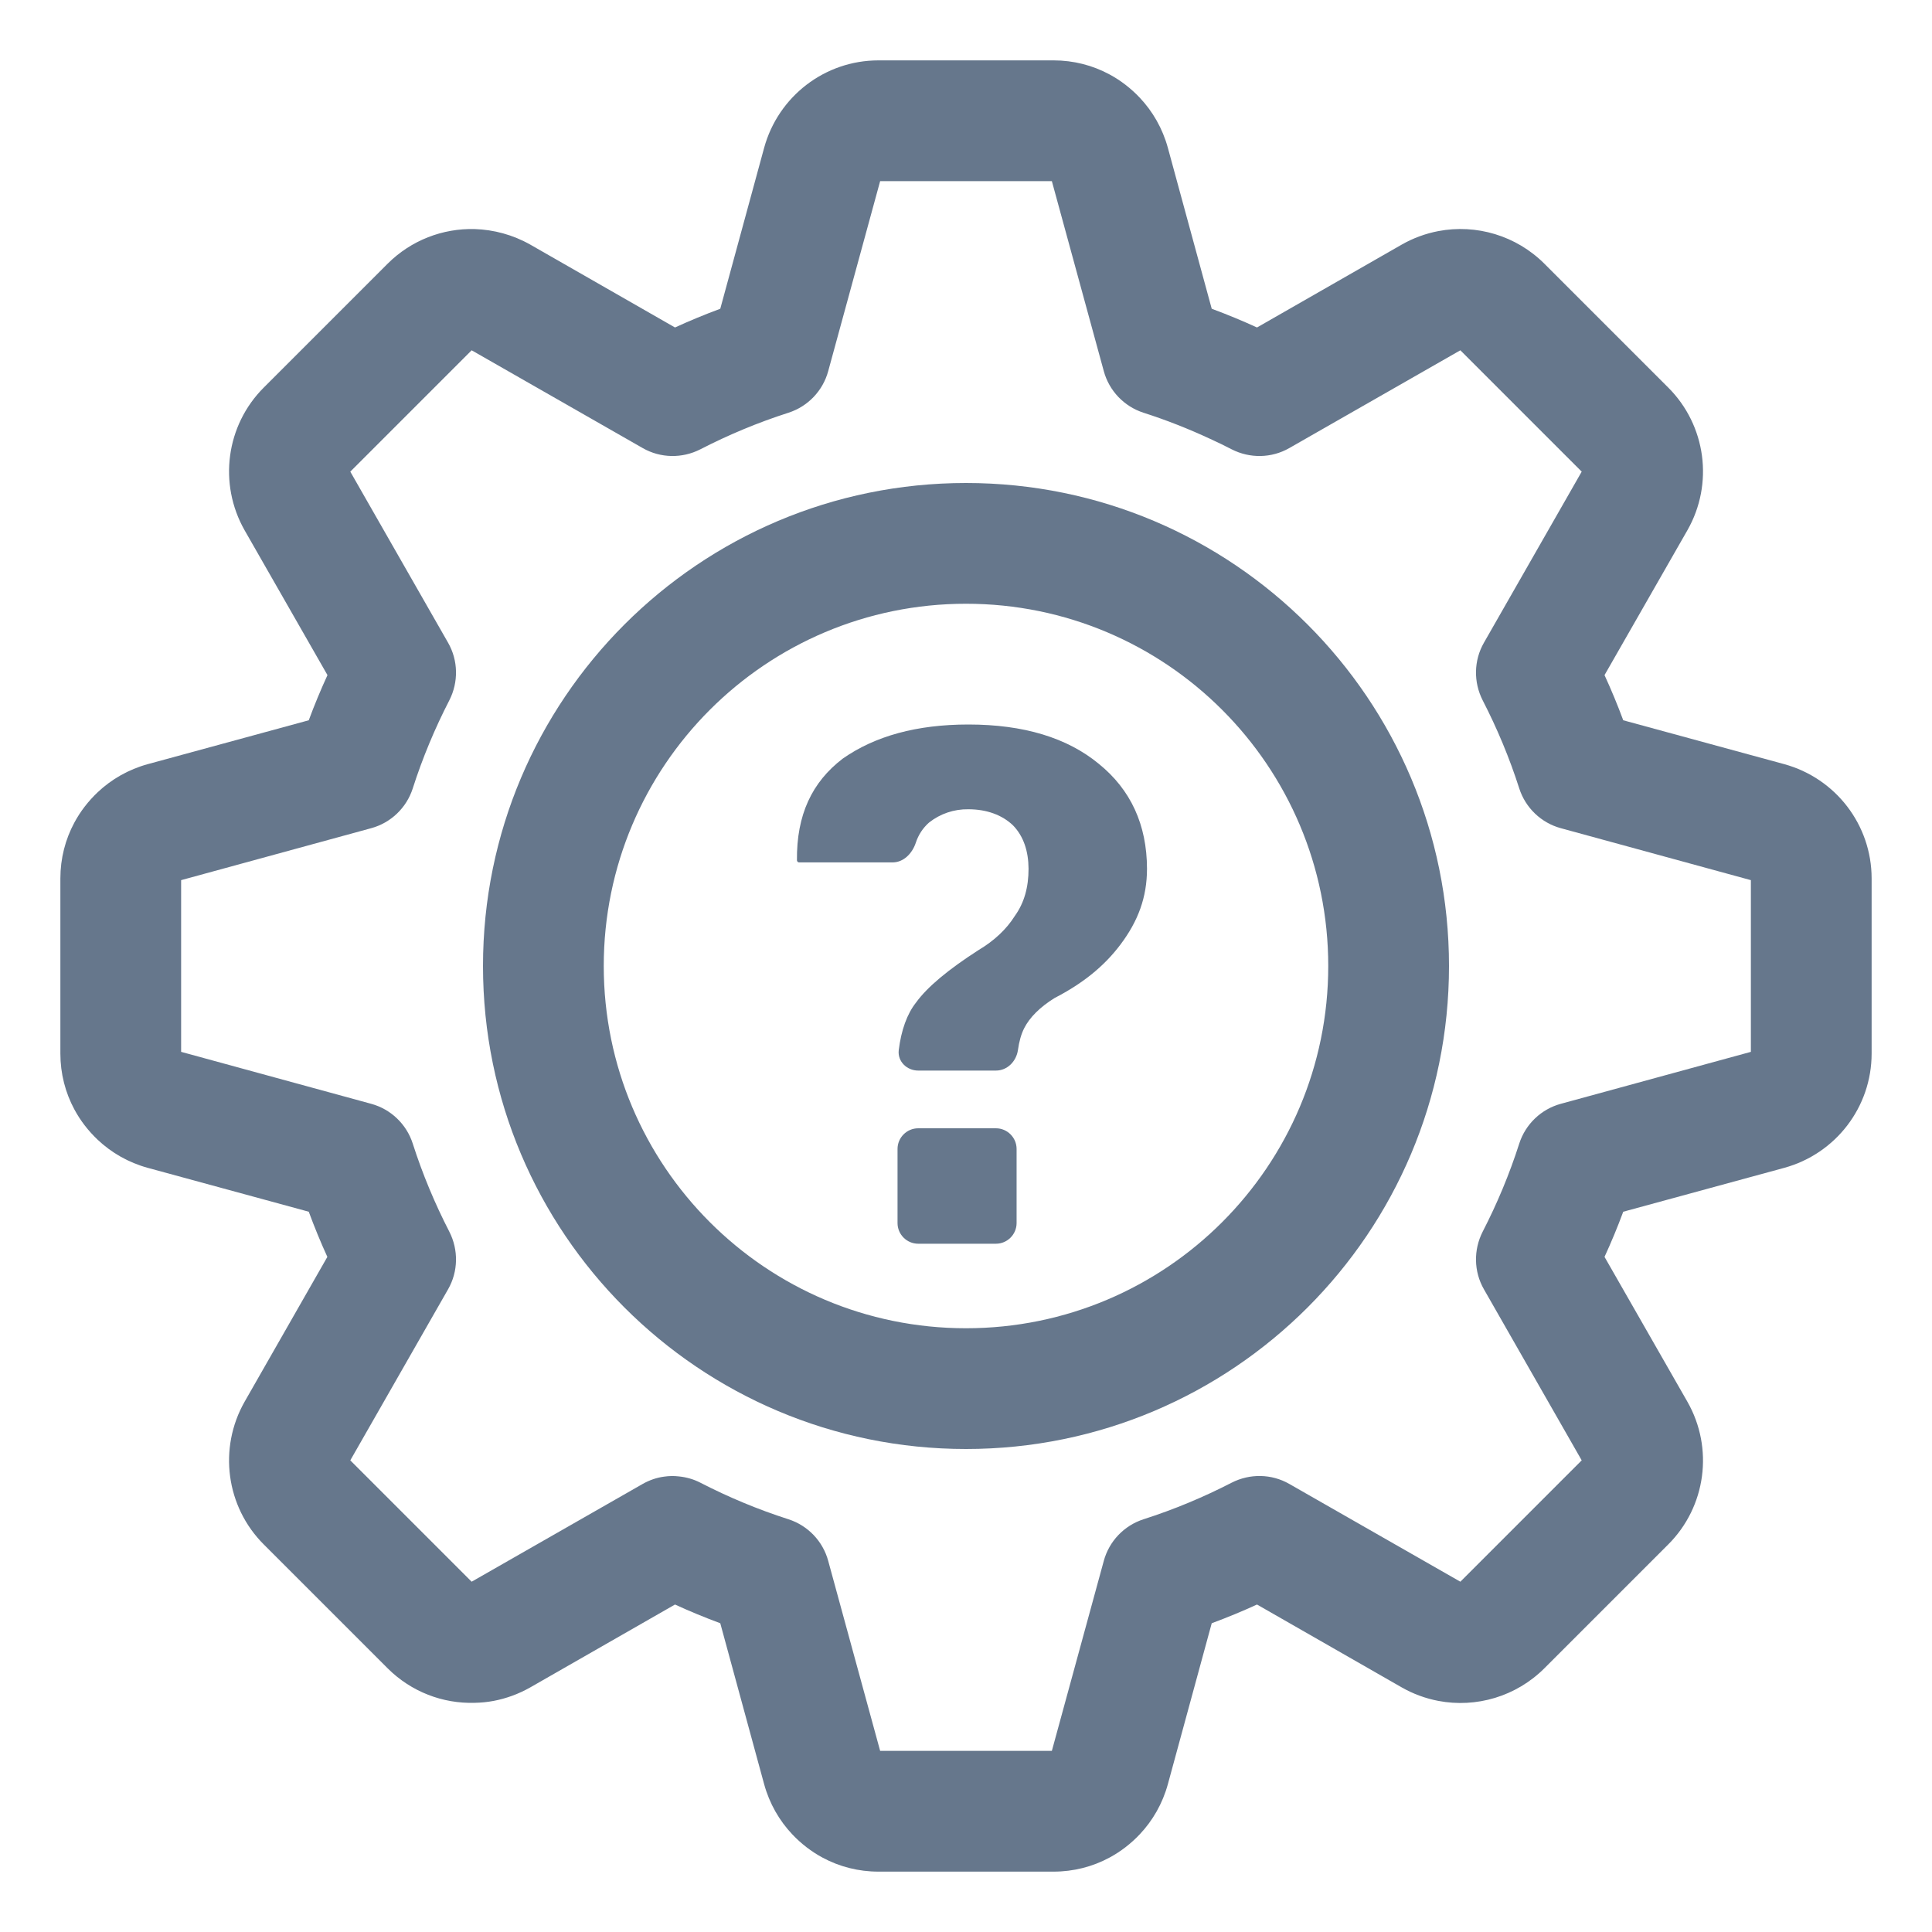 <svg width="16" height="16" viewBox="0 0 16 16" fill="none" xmlns="http://www.w3.org/2000/svg">
<path fill-rule="evenodd" clip-rule="evenodd" d="M8.725 0.5C8.891 0.5 9.049 0.541 9.188 0.616C9.281 0.666 9.365 0.731 9.438 0.808C9.546 0.922 9.628 1.064 9.672 1.225L10.035 2.557C10.162 2.604 10.288 2.656 10.41 2.712L11.608 2.026C11.704 1.971 11.807 1.934 11.911 1.914C12.225 1.854 12.556 1.95 12.791 2.185L13.815 3.209C14.129 3.522 14.194 4.007 13.974 4.392L13.288 5.591C13.344 5.713 13.396 5.838 13.443 5.965L14.775 6.328C15.203 6.445 15.5 6.832 15.5 7.275V8.725C15.5 9.168 15.203 9.555 14.775 9.672L13.443 10.035C13.396 10.162 13.344 10.287 13.288 10.409L13.974 11.608C14.194 11.993 14.129 12.478 13.815 12.791L12.791 13.815C12.556 14.05 12.225 14.146 11.911 14.086C11.807 14.066 11.704 14.029 11.608 13.974L10.41 13.288C10.288 13.344 10.162 13.396 10.035 13.443L9.672 14.775C9.628 14.936 9.546 15.078 9.438 15.192C9.365 15.269 9.281 15.334 9.188 15.384C9.049 15.459 8.891 15.5 8.725 15.5H7.275C7.109 15.5 6.951 15.459 6.812 15.384C6.719 15.334 6.635 15.269 6.562 15.192C6.454 15.078 6.372 14.936 6.328 14.775L5.965 13.443C5.838 13.396 5.712 13.344 5.59 13.288L4.392 13.974C4.295 14.029 4.193 14.066 4.089 14.086C4.036 14.096 3.984 14.101 3.931 14.102C3.667 14.11 3.405 14.011 3.209 13.815L2.185 12.791C1.871 12.478 1.807 11.993 2.026 11.608L2.711 10.409C2.655 10.287 2.604 10.162 2.557 10.035L1.225 9.672C1.064 9.628 0.922 9.546 0.808 9.438C0.731 9.365 0.666 9.281 0.616 9.188C0.541 9.049 0.5 8.891 0.5 8.725V7.275C0.5 7.109 0.541 6.951 0.616 6.812C0.666 6.719 0.731 6.635 0.808 6.562C0.922 6.454 1.064 6.372 1.225 6.328L2.557 5.965C2.604 5.838 2.656 5.713 2.712 5.591L2.026 4.392C1.807 4.007 1.871 3.522 2.185 3.209L3.209 2.185C3.405 1.989 3.667 1.89 3.931 1.897C4.089 1.902 4.247 1.944 4.392 2.026L5.59 2.712C5.712 2.656 5.838 2.604 5.965 2.557L6.328 1.225C6.445 0.797 6.832 0.5 7.275 0.5H8.725ZM6.859 3.073C6.815 3.236 6.691 3.366 6.53 3.418C6.277 3.499 6.033 3.601 5.8 3.721C5.649 3.798 5.47 3.795 5.323 3.711L3.906 2.901L2.901 3.906L3.711 5.323C3.795 5.47 3.798 5.649 3.721 5.8C3.601 6.033 3.499 6.277 3.418 6.53C3.366 6.691 3.236 6.815 3.073 6.859L1.5 7.289V8.711L3.073 9.141C3.236 9.185 3.366 9.309 3.418 9.47C3.499 9.723 3.601 9.967 3.721 10.2C3.798 10.351 3.795 10.53 3.711 10.677L2.901 12.094L3.906 13.099L5.323 12.289C5.378 12.258 5.438 12.237 5.499 12.229C5.54 12.223 5.581 12.222 5.622 12.227C5.683 12.233 5.744 12.25 5.8 12.279C6.033 12.399 6.277 12.501 6.53 12.582C6.691 12.634 6.815 12.764 6.859 12.927L7.289 14.5H8.711L9.141 12.927C9.185 12.764 9.309 12.634 9.47 12.582C9.723 12.501 9.967 12.399 10.2 12.279C10.351 12.202 10.53 12.205 10.677 12.289L12.094 13.099L13.099 12.094L12.289 10.677C12.205 10.53 12.202 10.351 12.279 10.2C12.399 9.967 12.501 9.723 12.582 9.47C12.634 9.309 12.764 9.185 12.927 9.141L14.5 8.711V7.289L12.927 6.859C12.764 6.815 12.634 6.691 12.582 6.53C12.501 6.277 12.399 6.033 12.279 5.8C12.202 5.649 12.205 5.47 12.289 5.323L13.099 3.906L12.094 2.901L10.677 3.711C10.53 3.795 10.351 3.798 10.2 3.721C10.142 3.691 10.083 3.662 10.023 3.635C9.845 3.552 9.66 3.479 9.47 3.418C9.309 3.366 9.185 3.236 9.141 3.073L8.711 1.5H7.289L6.859 3.073Z" fill="#66778C"/>
<path d="M11 8C11 6.343 9.657 5 8 5C6.343 5 5 6.343 5 8C5 9.657 6.343 11 8 11C9.657 11 11 9.657 11 8ZM12 8C12 10.209 10.209 12 8 12C5.791 12 4 10.209 4 8C4 5.791 5.791 4 8 4C10.209 4 12 5.791 12 8Z" fill="#66778C"/>
<path d="M8.248 9.344C8.342 9.344 8.419 9.421 8.419 9.515V10.129C8.419 10.223 8.342 10.3 8.248 10.3H7.604C7.51 10.3 7.433 10.223 7.433 10.129V9.515C7.433 9.421 7.51 9.344 7.604 9.344H8.248Z" fill="#66778C"/>
<path d="M8.02 6C8.478 6 8.838 6.11 9.099 6.325C9.365 6.54 9.498 6.831 9.499 7.194C9.499 7.433 9.424 7.629 9.281 7.82C9.138 8.011 8.956 8.15 8.734 8.265C8.611 8.341 8.527 8.427 8.483 8.513C8.457 8.563 8.44 8.625 8.43 8.697C8.416 8.79 8.342 8.866 8.248 8.866H7.604C7.51 8.866 7.432 8.79 7.443 8.697C7.463 8.533 7.512 8.396 7.586 8.303C7.679 8.174 7.852 8.03 8.104 7.868C8.232 7.792 8.335 7.696 8.404 7.586C8.483 7.476 8.518 7.347 8.518 7.194C8.517 7.051 8.478 6.927 8.39 6.836C8.301 6.75 8.172 6.702 8.02 6.702C7.901 6.7 7.786 6.739 7.694 6.812C7.643 6.857 7.606 6.913 7.584 6.98C7.555 7.067 7.484 7.142 7.392 7.142H6.617C6.61 7.142 6.604 7.137 6.601 7.13L6.6 7.125C6.596 6.749 6.724 6.477 6.98 6.282C7.246 6.096 7.591 6 8.02 6Z" fill="#66778C"/>
</svg>
